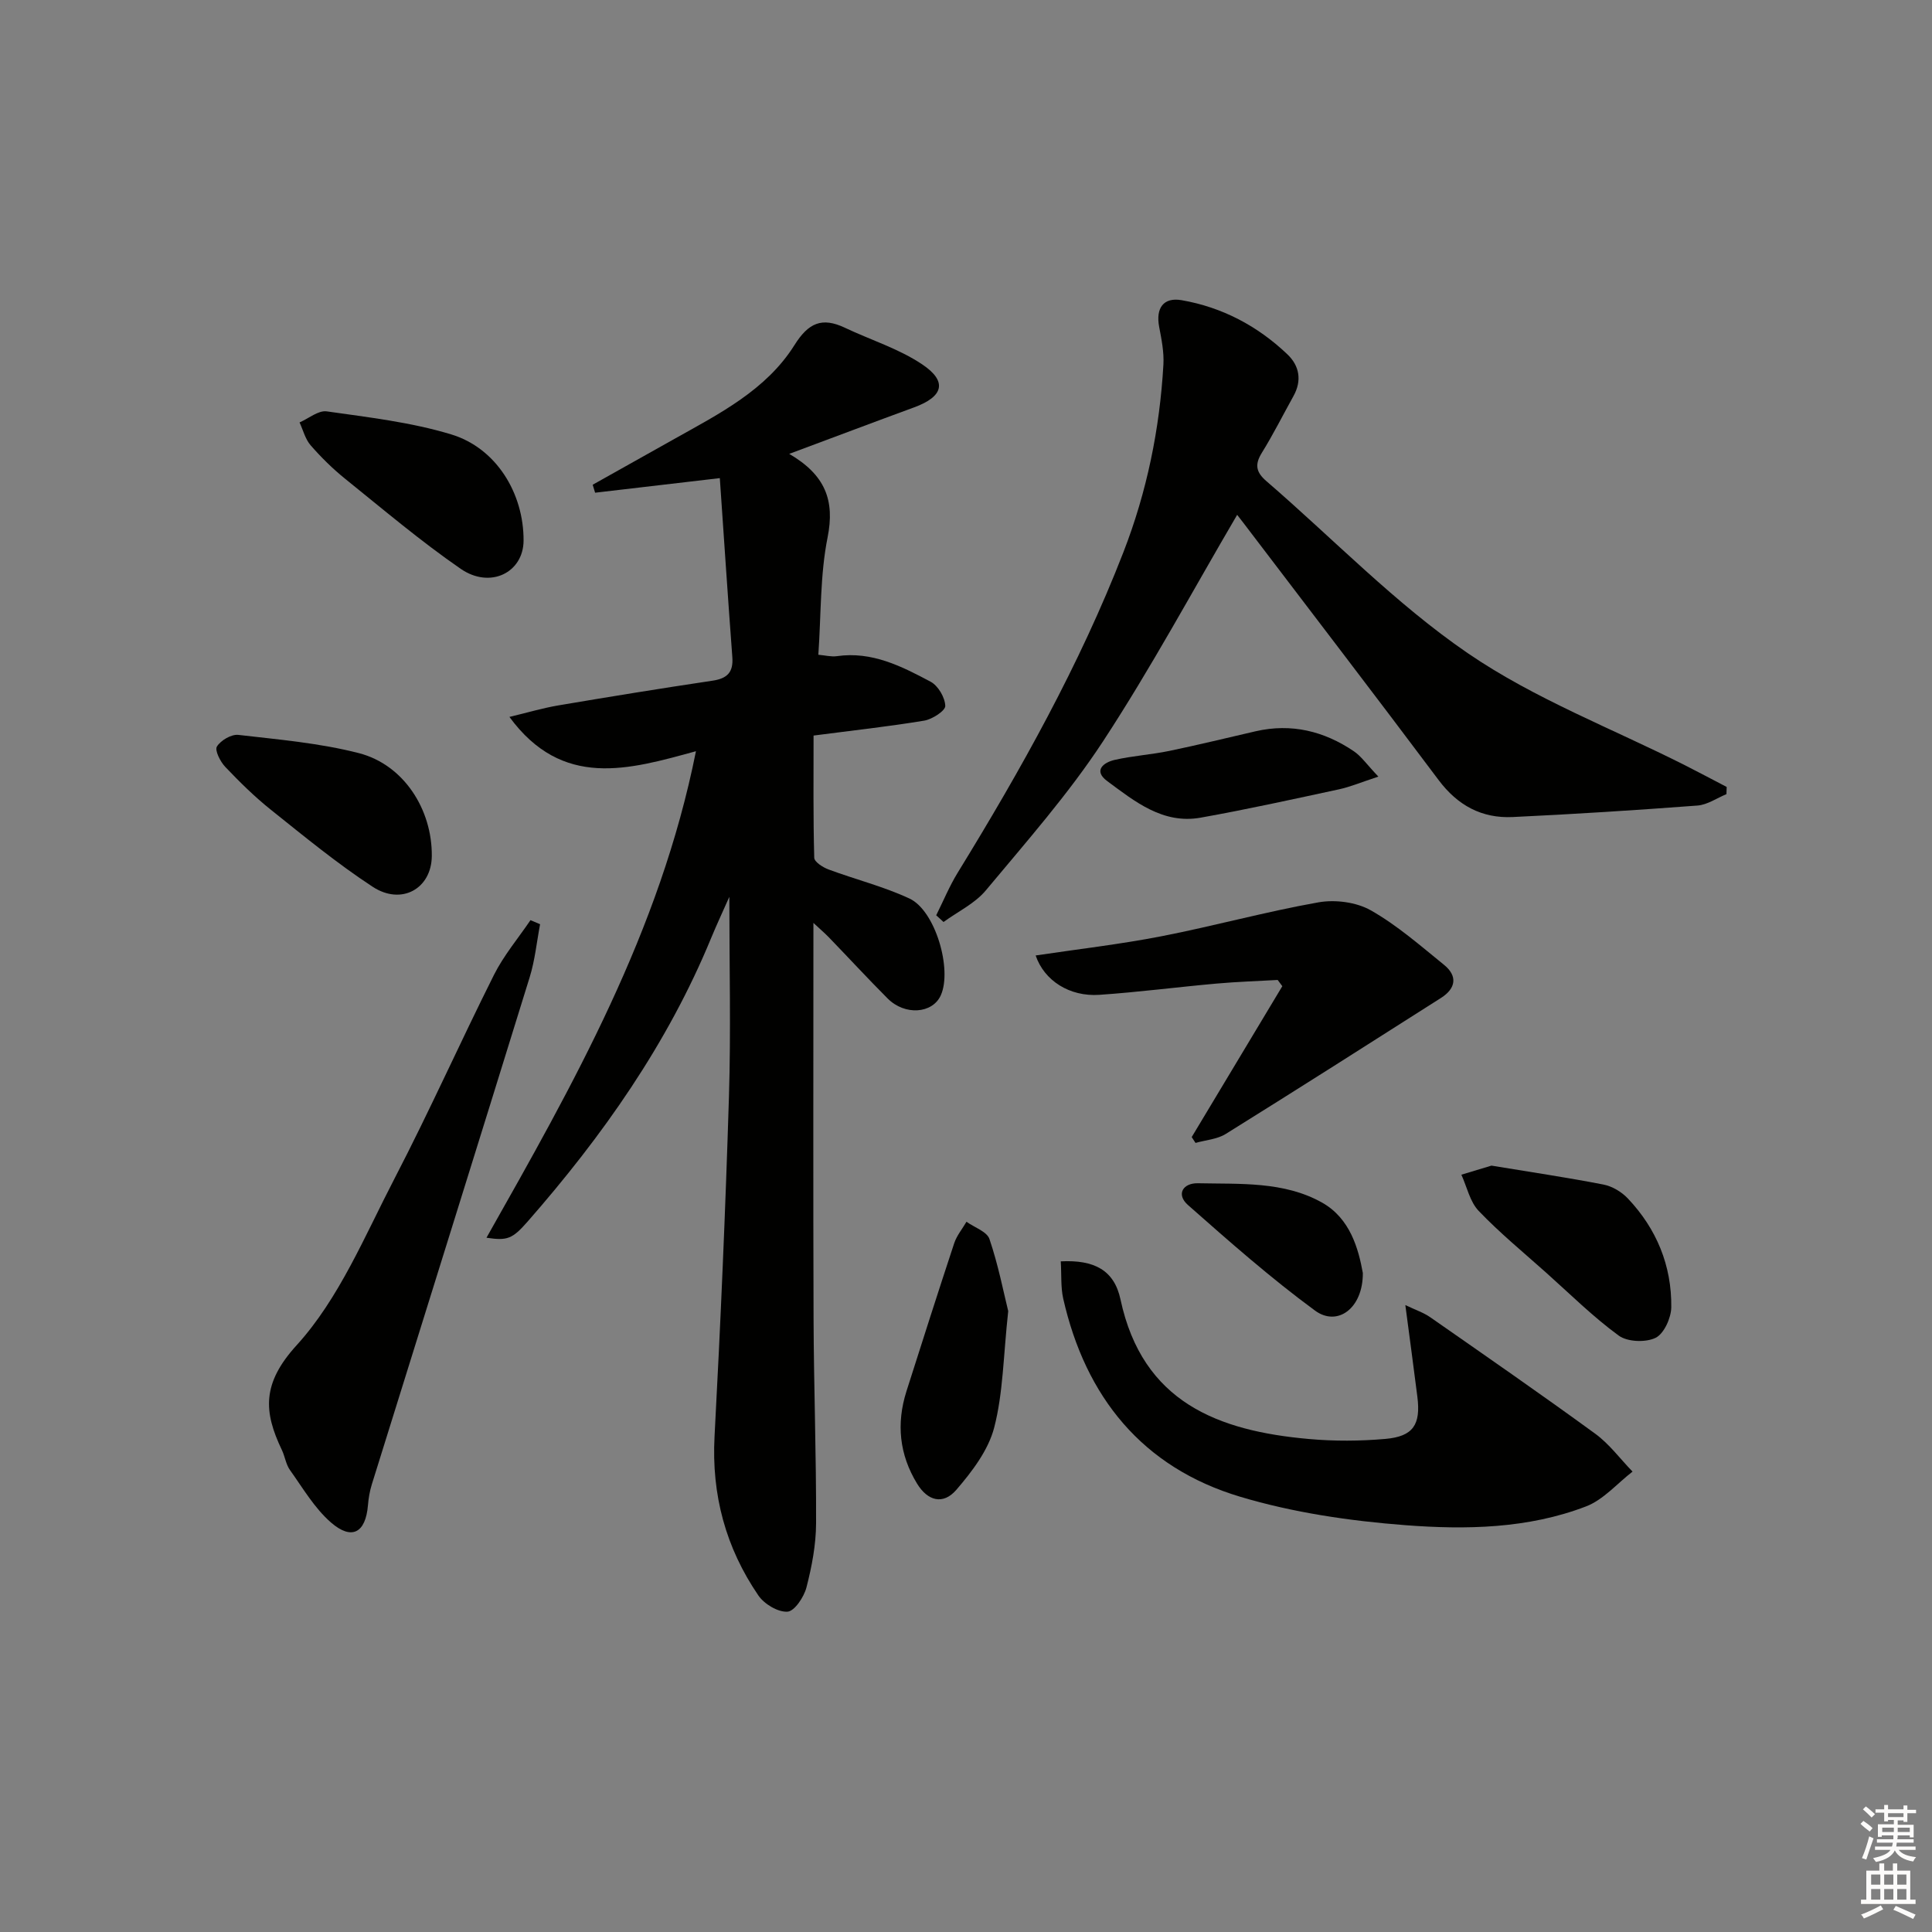 <svg enable-background="new 0 0 400 400" viewBox="0 0 400 400" xmlns="http://www.w3.org/2000/svg"><rect x="0" y="0" width="400" height="400" fill="#808080" stroke="none"/><g fill="#010100"><path d="m168.41 191.08c0 27.95-.07 54.93.03 81.91.05 14.14.57 28.28.52 42.42-.02 4.43-.88 8.93-1.99 13.24-.51 1.99-2.47 4.94-3.93 5.03-1.97.13-4.82-1.58-6.03-3.36-6.75-9.88-9.72-20.83-9.07-32.95 1.25-23.41 2.26-46.84 2.98-70.27.42-13.58.08-27.19.08-41.42-1.34 3.02-2.6 5.72-3.74 8.47-9.03 21.95-22.5 41.04-38.03 58.77-3.18 3.63-4.22 3.98-8.51 3.34 17.96-31.78 35.91-63.39 43.37-100.73-13.92 3.82-27.64 7.87-38.62-7.1 3.67-.87 6.86-1.83 10.11-2.38 10.63-1.8 21.27-3.53 31.93-5.12 3.05-.45 4.35-1.73 4.11-4.89-.93-12.4-1.74-24.81-2.59-37.05-8.91 1.04-17.37 2.03-25.82 3.02-.17-.55-.34-1.1-.5-1.65 5.64-3.16 11.28-6.33 16.92-9.49 9.29-5.21 19.01-10.11 24.86-19.43 2.9-4.62 5.7-5.82 10.42-3.59 5.36 2.54 11.19 4.34 16.05 7.61 5.27 3.54 4.34 6.67-1.7 8.88-8.35 3.06-16.67 6.21-25.86 9.63 7.47 4.36 9.48 9.62 7.94 17.31-1.55 7.75-1.33 15.85-1.91 24.28 1.4.12 2.66.46 3.85.29 7.24-1.04 13.38 2.09 19.39 5.29 1.56.83 2.98 3.26 3.04 5.01.03 1-2.69 2.77-4.36 3.05-7.36 1.22-14.79 2.03-22.91 3.09 0 8.47-.09 16.89.14 25.3.02.86 1.8 2 2.98 2.43 5.56 2.07 11.4 3.52 16.75 6.02 5.34 2.5 8.87 14.64 6.48 20.01-1.71 3.83-7.44 4.26-11.02.67-4.11-4.12-8.06-8.41-12.11-12.6-.87-.9-1.83-1.72-3.25-3.04z"/><path d="m256.14 106.59c-9.25 15.77-17.84 31.74-27.74 46.85-7.16 10.93-15.91 20.84-24.3 30.91-2.27 2.72-5.8 4.39-8.75 6.54-.51-.46-1.01-.92-1.52-1.39 1.48-2.96 2.74-6.04 4.47-8.85 13.07-21.27 25.24-43.01 34.3-66.35 4.84-12.47 7.51-25.46 8.27-38.8.15-2.59-.39-5.26-.88-7.84-.73-3.88.89-6.16 4.65-5.51 8.41 1.46 15.73 5.34 21.89 11.2 2.5 2.37 3.06 5.43 1.27 8.65-2.18 3.92-4.19 7.94-6.55 11.75-1.52 2.45-1.2 4.02.96 5.88 13.85 11.94 26.68 25.34 41.67 35.6 13.82 9.47 29.93 15.61 45.02 23.23 2.88 1.46 5.73 2.98 8.59 4.47-.02.5-.04 1-.05 1.49-1.99.82-3.94 2.2-5.99 2.36-12.75.96-25.51 1.78-38.27 2.38-6.4.3-11.4-2.41-15.34-7.67-13.36-17.83-26.93-35.51-40.42-53.25-.51-.64-1-1.29-1.28-1.65z"/><path d="m219.62 261.15c6.94-.35 11.07 1.82 12.37 7.9 4.56 21.3 20.22 27.21 39.01 28.88 5.24.47 10.59.44 15.84-.02 5.76-.51 7.34-2.96 6.61-8.73-.76-6.01-1.57-12.01-2.49-18.98 2.15 1.03 3.8 1.57 5.17 2.53 11.43 7.97 22.89 15.9 34.15 24.11 2.92 2.13 5.16 5.2 7.72 7.84-3.19 2.46-6.03 5.83-9.64 7.21-12.03 4.62-24.86 4.84-37.42 3.88-11.5-.88-23.17-2.59-34.19-5.89-20.21-6.05-32.01-20.63-36.63-41.05-.52-2.36-.33-4.88-.5-7.68z"/><path d="m111.82 191.35c-.7 3.67-1.06 7.44-2.16 10.99-10.83 35.01-21.78 69.98-32.67 104.96-.44 1.4-.69 2.89-.81 4.36-.48 5.68-3.33 7.31-7.65 3.56-3.41-2.96-5.82-7.12-8.5-10.87-.84-1.18-1.03-2.8-1.67-4.14-3.79-7.93-4.17-13.76 3.06-21.7 8.81-9.68 14.12-22.68 20.3-34.58 7.19-13.85 13.55-28.13 20.55-42.09 2.02-4.03 5.01-7.57 7.56-11.33.67.28 1.33.56 1.99.84z"/><path d="m246.73 235.42c6.25-10.41 12.5-20.83 18.76-31.24-.32-.43-.64-.86-.96-1.29-4.22.24-8.46.37-12.67.75-8.1.72-16.17 1.78-24.28 2.33-6.14.41-11.38-2.93-13.16-8.15 8.75-1.31 17.47-2.31 26.05-3.98 10.88-2.12 21.6-5.09 32.5-7.02 3.45-.61 7.83-.05 10.83 1.65 5.44 3.08 10.26 7.31 15.16 11.28 2.88 2.33 2.46 4.9-.6 6.85-14.83 9.44-29.66 18.88-44.58 28.17-1.78 1.11-4.16 1.26-6.26 1.86-.26-.41-.53-.81-.79-1.21z"/><path d="m108.4 111.94c-.04 6.59-6.89 10.06-13.03 5.82-8.3-5.73-16.04-12.29-23.92-18.64-2.58-2.08-4.97-4.44-7.14-6.93-1.11-1.28-1.55-3.13-2.29-4.73 1.88-.82 3.9-2.54 5.63-2.29 8.63 1.23 17.42 2.24 25.71 4.75 9.4 2.82 15.09 12.23 15.04 22.02z"/><path d="m308.79 241.33c8.17 1.35 15.71 2.46 23.19 3.92 1.81.35 3.75 1.51 5.04 2.87 5.95 6.28 9.1 13.9 9 22.53-.03 2.21-1.5 5.47-3.24 6.33-2.05 1-5.83.86-7.63-.45-5.34-3.9-10.09-8.62-15.04-13.04-4.71-4.21-9.61-8.23-13.96-12.78-1.82-1.9-2.43-4.96-3.59-7.5 2.2-.67 4.41-1.33 6.23-1.88z"/><path d="m89.4 177.24c-.06 6.73-6.26 10.29-12.27 6.34-7.34-4.81-14.17-10.43-21.04-15.92-3.37-2.69-6.47-5.75-9.45-8.88-1.03-1.08-2.22-3.44-1.73-4.22.79-1.28 2.99-2.57 4.43-2.41 8.37.97 16.85 1.69 24.97 3.78 9.26 2.39 15.18 11.63 15.09 21.31z"/><path d="m208.74 271.45c-1.02 9.37-1.05 16.97-2.9 24.1-1.21 4.69-4.57 9.1-7.83 12.89-2.75 3.2-5.95 2.32-8.14-1.27-3.68-6.02-4.32-12.43-2.2-19.12 3.26-10.23 6.52-20.47 9.89-30.66.53-1.59 1.68-2.96 2.54-4.44 1.64 1.18 4.24 2.03 4.76 3.59 1.83 5.39 2.92 11.03 3.88 14.91z"/><path d="m285.38 160.79c-3.57 1.17-5.81 2.12-8.15 2.63-9.53 2.05-19.06 4.16-28.66 5.87-7.82 1.39-13.63-3.36-19.34-7.58-2.92-2.16-.77-3.86 1.58-4.39 3.71-.84 7.55-1.08 11.28-1.85 5.98-1.24 11.92-2.7 17.88-4.07 7.4-1.7 14.17-.03 20.33 4.14 1.55 1.05 2.68 2.73 5.08 5.25z"/><path d="m282.16 263.56c.05 7.3-5.25 11.19-9.89 7.79-9.18-6.74-17.76-14.31-26.31-21.86-2.51-2.21-1.04-4.58 2.06-4.51 8.73.19 17.8-.43 25.69 4 5.85 3.28 7.55 9.61 8.45 14.58z"/></g><path d="m385.2 377.6.6-.6c.6.4 1.3.9 1.9 1.5l-.6.7c-.8-.6-1.4-1.1-1.9-1.6zm.3 7.1c.6-1.4 1.1-2.9 1.5-4.5.3.1.6.3.9.4-.5 1.4-1 2.9-1.5 4.4zm.2-10.1.6-.6c.7.5 1.3 1.1 1.9 1.6l-.7.7c-.6-.6-1.2-1.2-1.8-1.7zm8.4-.8h.8v.9h1.8v.7h-1.8v1.8h-.8v-.3h-1.2v.9h3.3v2.6h-.8v-.4h-2.5c0 .3 0 .6-.1.8h3.4v.7h-3.5c0 .3-.1.6-.1.8h4v.7h-3.5c.7.9 1.9 1.3 3.6 1.5-.2.2-.4.5-.6.9-1.9-.3-3.2-1.1-3.8-2.3-.5 1.1-1.8 2-3.9 2.4-.2-.3-.4-.5-.6-.8 1.9-.4 3.1-.9 3.6-1.7h-3.2v-.7h3.5c.1-.2.1-.5.2-.8h-3.3v-.7h3.4c0-.2 0-.5 0-.8h-2.4v.3h-.8v-2.6h3.3v-.9h-1.2v.3h-.8v-1.8h-1.8v-.7h1.8v-.9h.8v.9h3.2zm-4.4 5.5h2.4c0-.3 0-.6 0-.9h-2.4zm1.2-3.1h3.2v-.8h-3.2zm4.4 2.2h-2.4v.9h2.5v-.9z" fill="#fcfbfa"/><path d="m389.2 385.8h.9v1.5h1.8v-1.5h.9v1.5h2.7v6h1.1v.9h-11.3v-.9h1.1v-6h2.7v-1.5zm.2 8.7.5.8c-1.2.6-2.5 1.3-4 1.9-.2-.3-.3-.6-.6-.8 1.6-.6 3-1.3 4.1-1.9zm-2-4.3h1.9v-2.1h-1.9zm0 3.1h1.9v-2.2h-1.9zm2.7-3.1h1.9v-2.1h-1.9zm0 3.1h1.9v-2.2h-1.9zm2.4 1.3c1.4.6 2.7 1.2 4.1 1.8l-.5.9c-1.5-.7-2.8-1.4-4.1-1.9zm2.2-6.5h-1.9v2.1h1.9zm-1.9 5.2h1.9v-2.2h-1.9z" fill="#fcfbfa"/></svg>